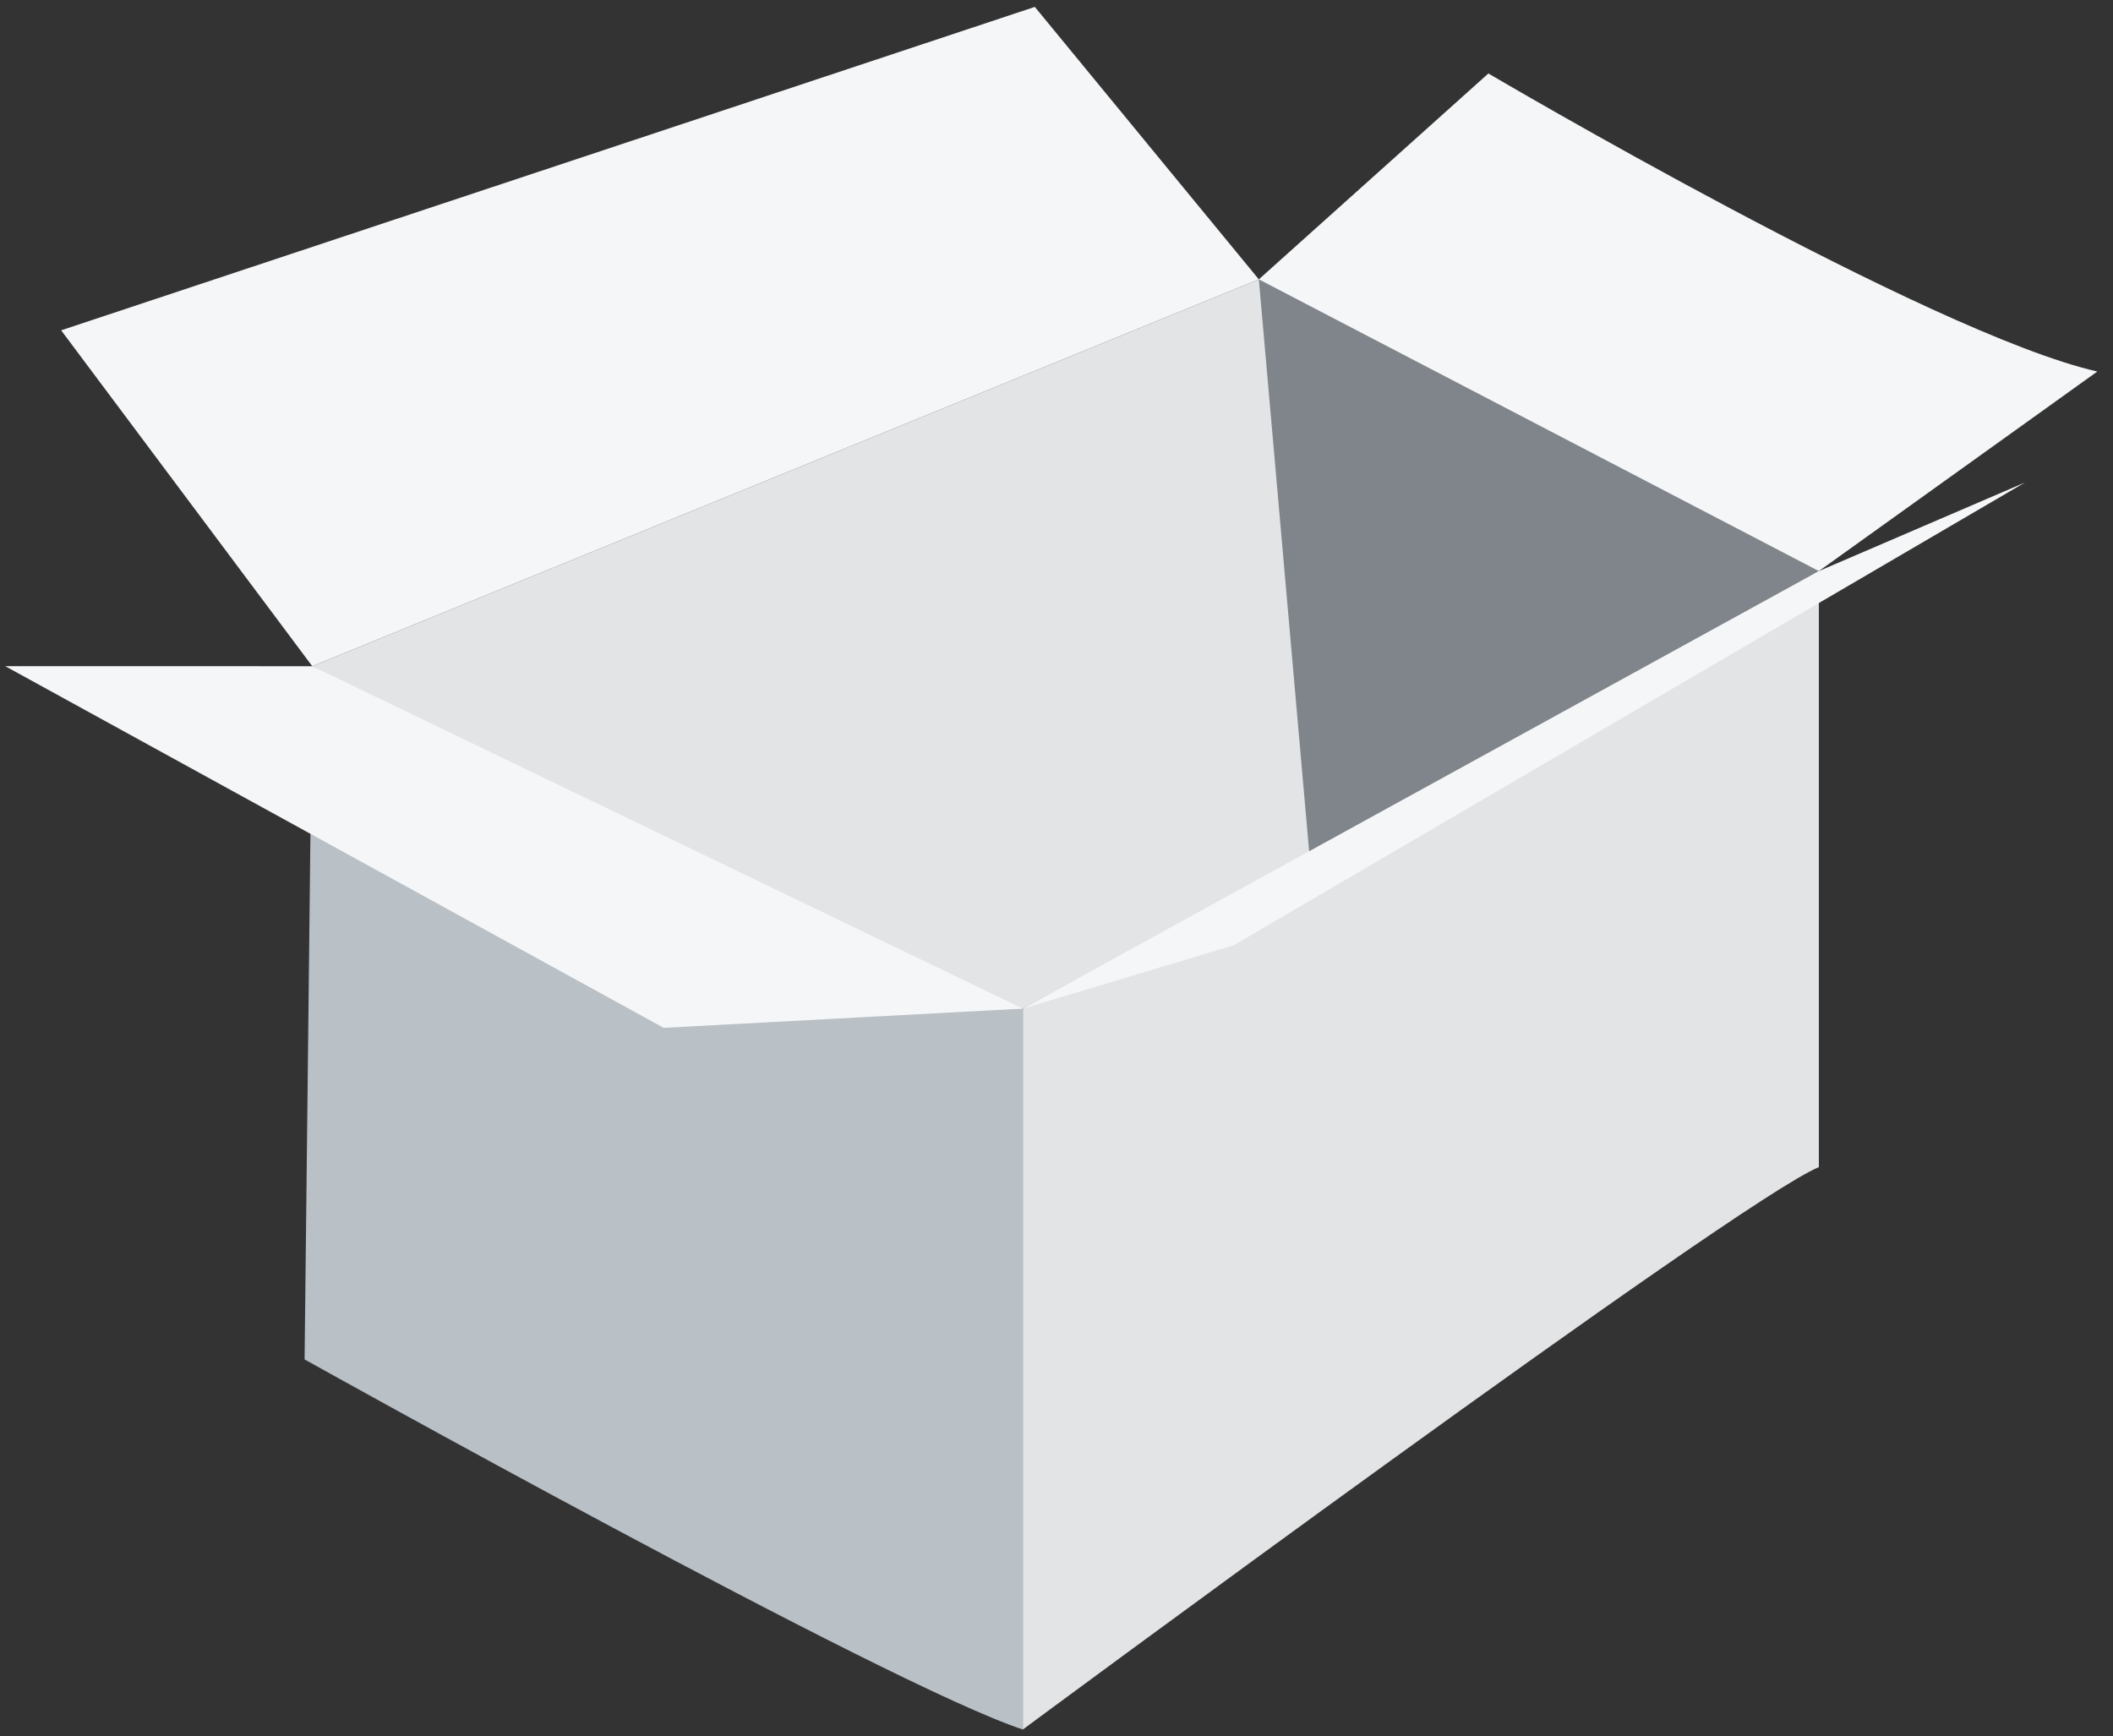 <svg width="101" height="83" viewBox="0 0 101 83" fill="none" xmlns="http://www.w3.org/2000/svg">
<rect x="0" y="0" width="101" height="83" fill="#333333" stroke="none"/>
<g id="Illust-nodata">
<path id="Vector" d="M48.89 48.212C48.89 48.212 24.361 38.512 14.928 31.843L14.559 64.981C14.559 64.981 42.443 80.549 48.89 82.671V48.212Z" fill="#B9C0C6"/>
<path id="Vector_2" d="M86.94 27.298C84.949 28.517 72.662 35.25 62.581 40.757C55.133 44.821 48.888 48.213 48.888 48.213C46.662 48.45 40.926 45.967 34.789 42.862C32.006 41.461 29.148 39.929 26.492 38.465C20.114 34.955 14.926 31.845 14.926 31.845L60.171 13.353C62.081 13.662 65.789 15.376 69.85 17.5C72.119 18.686 74.501 20 76.742 21.273C82.27 24.42 86.94 27.298 86.94 27.298Z" fill="#E2E4E6"/>
<path id="Vector_3" d="M48.89 48.212V82.671C48.89 82.671 83.166 57.305 86.94 55.79V27.296L48.89 48.212Z" fill="#E2E4E6"/>
<path id="Vector_4" d="M86.941 27.298C84.95 28.517 72.662 35.25 62.582 40.757L60.172 13.353C62.082 13.662 65.79 15.376 69.851 17.5C72.12 18.686 74.502 20 76.743 21.273C82.271 24.42 86.941 27.298 86.941 27.298Z" fill="#7F858A"/>
<path id="Vector_5" d="M14.926 31.845L2.923 15.789L49.464 0.33L60.171 13.353L14.926 31.845Z" fill="#F5F6F7"/>
<path id="Vector_6" d="M60.172 13.353L71.144 3.512C71.144 3.512 92.232 15.94 100.251 17.759L86.941 27.298L60.172 13.353Z" fill="#F5F6F7"/>
<path id="Vector_7" d="M86.941 27.298L96.791 23.064L58.957 45.191L48.89 48.212L86.941 27.298Z" fill="#F5F6F7"/>
<path id="Vector_8" d="M14.926 31.845L48.889 48.212L31.724 49.132L0.25 31.843L14.926 31.845Z" fill="#F5F6F7"/>
</g>
</svg>
